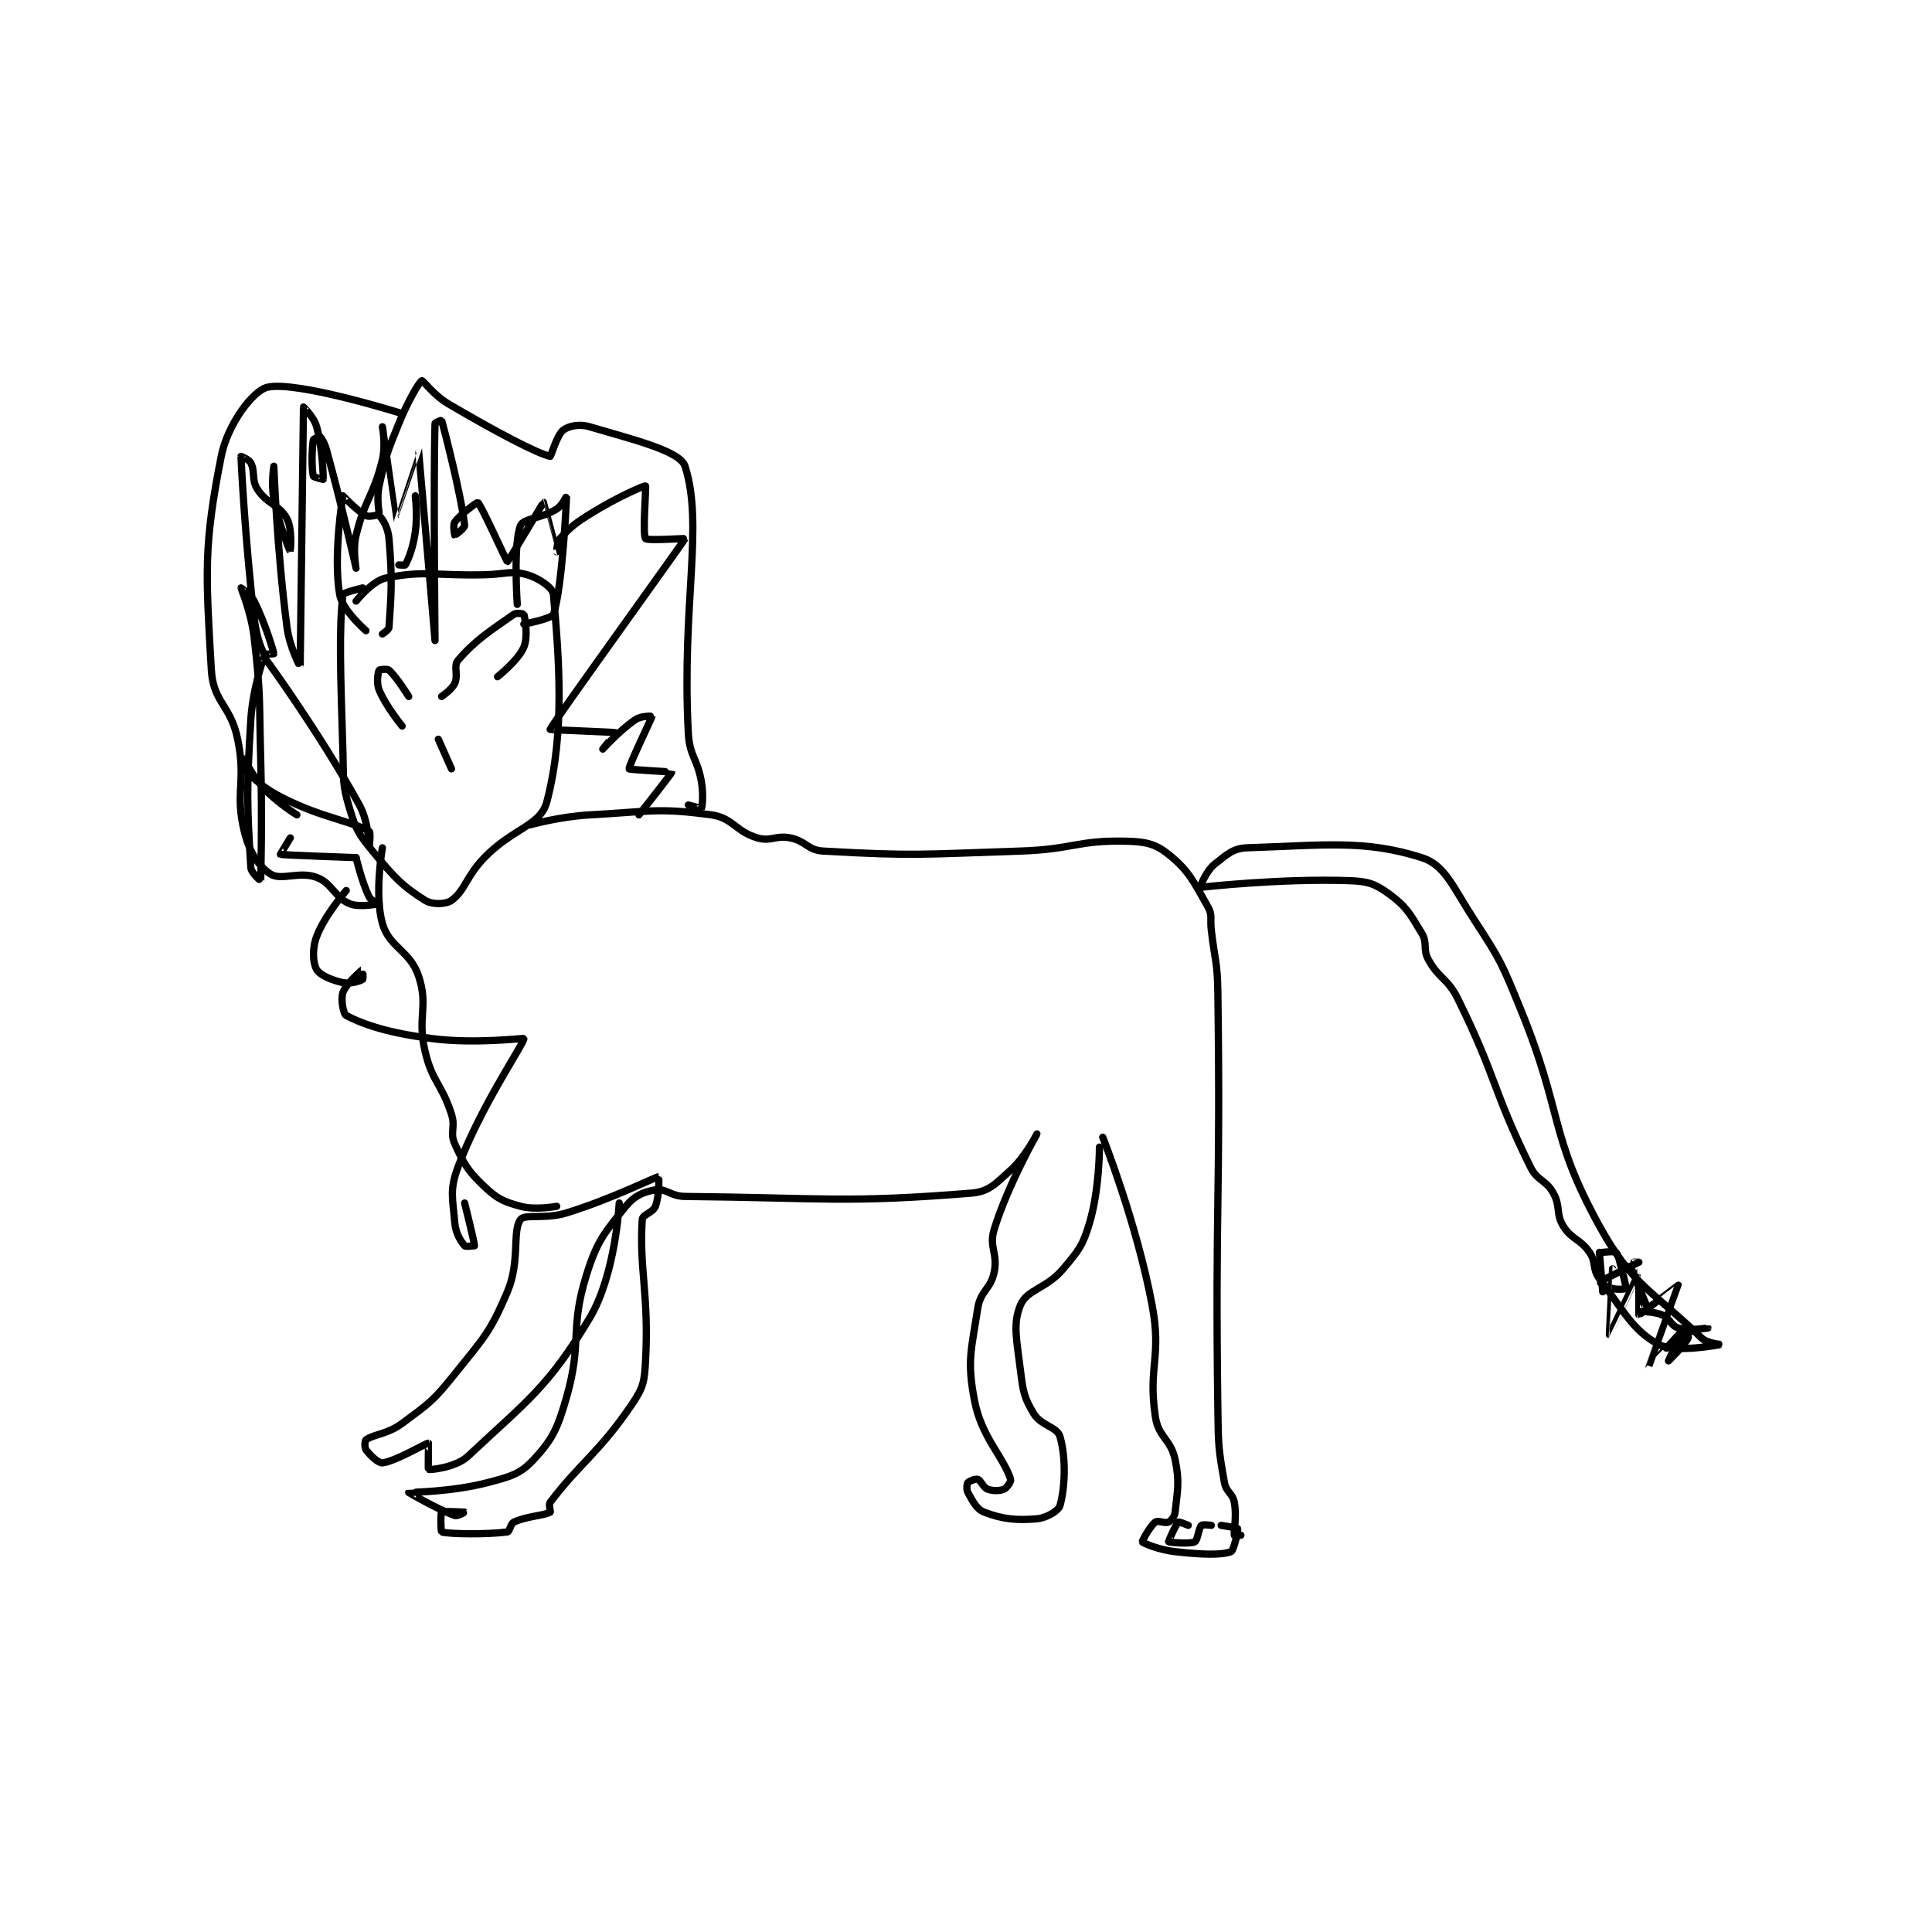<?xml version="1.0" encoding="utf-8"?>
<!DOCTYPE svg PUBLIC "-//W3C//DTD SVG 1.1//EN" "http://www.w3.org/Graphics/SVG/1.1/DTD/svg11.dtd">
<svg viewBox="0 0 800 800" preserveAspectRatio="xMinYMin meet" xmlns="http://www.w3.org/2000/svg" version="1.1">
<g fill="none" stroke="black" stroke-linecap="round" stroke-linejoin="round" stroke-width="2.203">
<g transform="translate(87.52,157.641) scale(1.362) translate(-106,-123.133)">
<path id="0" d="M150 190.133 C150 190.133 154.902 183.974 159 183.133 C170.862 180.7 174.005 182.482 189 182.133 C195.493 181.982 197.132 180.743 202 182.133 C205.637 183.173 209.821 186.075 210 188.133 C211.68 207.451 213.57 229.913 208 251.133 C206.072 258.478 197.686 259.148 189 268.133 C183.433 273.892 183.127 278.153 179 281.133 C177.297 282.363 173.151 282.478 171 281.133 C164.177 276.869 161.548 274.105 155 266.133 C150.637 260.822 149.935 259.582 148 253.133 C145.745 245.617 146.26 244.598 146 236.133 C145.267 212.32 144.77 198.381 146 188.133 C146.07 187.553 152 186.133 152 186.133 "/>
<path id="1" d="M153 199.133 C153 199.133 145.82 192.939 145 188.133 C143.021 176.542 145.84 158.613 146 158.133 C146.019 158.075 149.937 162.463 153 164.133 C154.193 164.784 156.514 163.648 157 164.133 C158.214 165.348 159.707 167.815 160 171.133 C161.088 183.468 160.675 188.344 160 198.133 C159.946 198.908 158 200.133 158 200.133 "/>
<path id="2" d="M199 191.133 C199 191.133 197.729 172.622 200 167.133 C200.888 164.986 206.569 164.982 211 162.133 C212.737 161.017 214 158.124 214 158.133 C213.997 158.22 212.819 185.676 210 194.133 C209.547 195.493 201 197.133 201 197.133 "/>
<path id="3" d="M203 258.133 C203 258.133 212.068 255.62 221 255.133 C239.195 254.141 241.708 252.897 258 255.133 C264.587 256.038 265.368 260.199 272 262.133 C276.134 263.339 277.53 261.239 282 262.133 C286.828 263.099 287.26 265.863 292 266.133 C319.802 267.722 322.163 267.106 352 266.133 C367.962 265.613 369.229 262.805 384 263.133 C390.055 263.268 392.961 263.902 397 267.133 C403.184 272.08 404.703 275.531 409 283.133 C410.427 285.658 409.595 286.625 410 290.133 C411.094 299.616 411.87 299.674 412 309.133 C412.865 372.273 411.151 372.905 412 436.133 C412.147 447.1 412.196 448.032 414 458.133 C414.527 461.086 416.467 461.289 417 464.133 C417.813 468.467 416.76 472.931 417 474.133 C417.01 474.181 419 474.133 419 474.133 "/>
<path id="4" d="M377 353.133 C377 353.133 387.267 378.987 392 404.133 C395.007 420.106 390.707 422.741 393 438.133 C393.933 444.396 397.714 444.919 399 451.133 C400.445 458.115 399.699 460.494 399 467.133 C398.86 468.466 397.846 469.71 397 470.133 C396.033 470.617 393.774 469.553 393 470.133 C391.356 471.366 388.904 475.989 389 476.133 C389.279 476.552 394.109 478.59 399 479.133 C407.046 480.027 412.96 480.253 416 479.133 C416.819 478.832 418.217 472.712 418 472.133 C417.9 471.867 413 471.133 413 471.133 "/>
<path id="5" d="M410 471.133 C410 471.133 407.353 470.781 407 471.133 C406.177 471.956 405.846 475.71 405 476.133 C403.495 476.886 397.125 476.284 397 476.133 C396.934 476.054 399.231 470.774 400 470.133 C400.208 469.96 403 471.133 403 471.133 "/>
<path id="6" d="M376 356.133 C376 356.133 376.023 368.964 373 379.133 C370.928 386.105 369.799 387.421 365 393.133 C359.923 399.177 353.987 399.395 352 404.133 C349.585 409.893 350.858 414.709 352 424.133 C352.77 430.488 353.091 432.285 356 437.133 C358.229 440.848 363.157 441.182 364 444.133 C365.907 450.809 365.526 459.685 364 465.133 C363.567 466.68 359.954 468.877 357 469.133 C350.639 469.687 346.479 469.221 341 467.133 C338.618 466.226 337.456 463.755 336 461.133 C335.502 460.237 335.688 458.549 336 458.133 C336.338 457.683 338.372 456.924 339 457.133 C339.942 457.447 340.683 459.639 342 460.133 C343.597 460.732 345.724 460.68 347 460.133 C347.839 459.774 349.204 457.744 349 457.133 C346.586 449.892 340.171 444.421 338 433.133 C335.689 421.114 337.041 417.867 339 405.133 C339.819 399.81 342.903 399.398 344 394.133 C345.184 388.45 342.321 386.557 344 381.133 C348.265 367.354 357 352.135 357 352.133 C357 352.133 353.536 359.051 349 363.133 C344.363 367.307 342.454 369.693 337 370.133 C299.202 373.188 292.351 371.575 250 371.133 C245.608 371.088 244.221 368.597 241 369.133 C237.346 369.742 234.581 370.938 232 374.133 C225.544 382.126 223.281 384.562 220 395.133 C214.843 411.749 218.851 415.155 214 432.133 C211.261 441.719 209.777 444.875 204 451.133 C199.923 455.55 196.992 456.293 190 458.133 C179.06 461.012 166.048 461.086 166 461.133 C165.988 461.146 174.665 466.25 180 468.133 C180.857 468.436 183.001 467.134 183 467.133 C182.998 467.133 176.504 466.701 176 467.133 C175.629 467.451 175.794 473.071 176 473.133 C178.294 473.821 190.068 473.942 196 473.133 C196.715 473.036 196.927 470.629 198 470.133 C201.927 468.321 207.058 468.193 209 467.133 C209.251 466.996 208.436 464.878 209 464.133 C218.206 451.981 223.964 449.015 234 434.133 C237.362 429.148 237.665 427.388 238 421.133 C239.089 400.806 236.025 393.409 237 378.133 C237.097 376.619 240.264 376.046 241 374.133 C242.246 370.892 242.059 365.129 242 365.133 C240.979 365.209 227.947 371.817 214 376.133 C207.508 378.143 201.299 376.401 200 378.133 C197.401 381.598 199.956 390.837 196 400.133 C190.691 412.61 188.939 413.96 180 425.133 C173.426 433.351 172.297 433.988 164 440.133 C159.5 443.466 155.392 443.394 153 445.133 C152.643 445.393 152.532 447.478 153 448.133 C154.182 449.788 156.774 452.262 158 452.133 C161.918 451.721 171.409 446.049 172 446.133 C172.051 446.141 171.86 454.087 172 454.133 C172.561 454.32 180.361 453.549 184 450.133 C201.651 433.562 208.38 429.258 221 408.133 C228.949 394.828 230 373.133 230 373.133 "/>
<path id="7" d="M211 374.133 C211 374.133 204.513 375.364 200 374.133 C194.815 372.719 192.934 371.87 189 368.133 C183.971 363.356 182.845 361.391 180 355.133 C178.426 351.671 180.303 350.186 179 346.133 C175.986 336.756 173.243 336.554 171 327.133 C168.481 316.554 172.104 313.444 169 304.133 C166.421 296.396 160.076 295.493 158 288.133 C155.501 279.273 158 265.133 158 265.133 "/>
<path id="8" d="M407 276.133 C407 276.133 408.649 271.98 411 270.133 C414.757 267.181 416.575 265.274 421 265.133 C444.046 264.402 456.59 262.582 474 268.133 C481.117 270.403 483.43 277.058 490 287.133 C498.065 299.5 498.32 300.231 504 314.133 C517.16 346.342 512.514 351.976 528 380.133 C537.982 398.283 544.567 400.09 559 414.133 C560.79 415.875 565.002 416.133 565 416.133 C564.994 416.134 551.12 418.901 546 416.133 C538.237 411.937 535.494 406.125 528 396.133 C525.707 393.076 527.143 391.25 525 388.133 C522.125 383.951 519.535 384.281 517 380.133 C514.673 376.325 516.259 374.199 514 370.133 C511.698 365.99 509.157 366.521 507 362.133 C495.347 338.425 496.908 335.334 485 311.133 C481.836 304.703 479.304 305.14 476 299.133 C474.226 295.908 475.833 294.188 474 291.133 C470.414 285.157 469.242 282.945 464 279.133 C459.827 276.099 457.668 275.332 452 275.133 C431.026 274.397 407 277.133 407 277.133 "/>
<path id="9" d="M529 388.133 C529 388.133 532.567 387.7 533 388.133 C533.866 389 534.176 391.111 535 394.133 C535.664 396.568 536.157 398.872 536 399.133 C535.914 399.276 533.689 399.555 532 399.133 C530.1 398.658 527.98 397.153 528 397.133 C528.18 396.953 539.985 391.144 540 391.133 C540.003 391.131 536.994 391.105 537 391.133 C537.154 391.903 542.846 405.364 543 406.133 C543.006 406.162 540 406.133 540 406.133 C540 406.133 544.263 405.993 547 407.133 C549.46 408.158 549.749 410.49 552 411.133 C555.299 412.076 560.999 411.132 561 411.133 C561 411.134 555.941 411.515 554 413.133 C551.387 415.311 549 421.133 549 421.133 C549 421.133 553.853 416.427 555 414.133 C555.287 413.56 554.027 411.113 554 411.133 C553.577 411.451 543.001 423.141 543 423.133 C542.997 423.116 552.014 398.209 552 398.133 C551.996 398.111 540.162 407.187 540 407.133 C539.922 407.107 540.007 394.129 540 394.133 C539.983 394.145 531.005 413.134 531 413.133 C530.999 413.133 532 393.133 532 393.133 "/>
<path id="10" d="M529 400.133 L528 388.133 "/>
<path id="11" d="M163 179.133 C163 179.133 164.917 179.299 165 179.133 C165.953 177.227 167.3 174.03 168 169.133 C168.738 163.968 168 158.133 168 158.133 "/>
<path id="12" d="M157 163.133 C157 163.133 156.192 158.77 157 155.133 C159.054 145.89 159.328 145.172 163 136.133 C165.714 129.453 169.206 123.451 170 123.133 C170.338 122.998 173.631 127.557 178 130.133 C192.565 138.723 204.988 145.216 209 146.133 C209.251 146.191 211.066 139.584 213 138.133 C214.692 136.864 217.908 136.214 221 137.133 C234.072 141.02 248.485 144.437 250 149.133 C255.769 167.018 248.959 190.946 251 230.133 C251.383 237.486 253.72 237.771 255 245.133 C255.653 248.886 255.247 252.701 255 253.133 C254.96 253.203 251 252.133 251 252.133 "/>
<path id="13" d="M164 133.133 C164 133.133 131.882 123.034 123 125.133 C118.693 126.151 110.948 136.276 109 146.133 C103.623 173.337 104.274 181.453 106 211.133 C106.571 220.961 111.876 221.726 114 232.133 C116.666 245.196 113.082 248.168 116 260.133 C117.532 266.413 120.37 270.823 124 273.133 C127.265 275.211 132.762 272.169 138 274.133 C142.737 275.91 143.498 280.238 148 282.133 C151.031 283.409 156.971 282.143 157 282.133 C157.007 282.131 154.56 281.254 154 280.133 C151.759 275.651 150 268.133 150 268.133 "/>
<path id="14" d="M150 268.133 C150 268.133 127.731 267.353 127 267.133 C126.953 267.119 130 262.133 130 262.133 "/>
<path id="15" d="M132 255.133 C132 255.133 126.143 251.535 122 247.133 C118.515 243.43 116.026 238.16 116 238.133 C115.995 238.128 115.52 240.653 116 241.133 C119.36 244.493 121.648 246.957 128 250.133 C139.934 256.1 148.497 256.959 154 260.133 C154.5 260.422 154 265.134 154 265.133 C154 265.132 153.919 257.424 151 252.133 C138.851 230.113 122.415 207.461 122 207.133 C121.929 207.078 118.586 216.75 118 226.133 C116.629 248.068 116.888 252.976 118 271.133 C118.103 272.821 120.998 275.152 121 275.133 C121.017 274.95 121.499 256.593 121 238.133 C120.5 219.647 121.075 219.115 119 201.133 C118.138 193.666 115 186.167 115 186.133 C115 186.124 117.905 187.944 119 190.133 C122.467 197.067 124.837 205.263 125 206.133 C125.005 206.162 122.137 206.385 122 206.133 C120.941 204.191 119.642 200.637 119 195.133 C116.201 171.146 115.019 147.016 115 146.133 C114.999 146.096 117.47 147.074 118 148.133 C119.362 150.858 118.172 153.308 120 156.133 C122.916 160.64 126.773 160.902 129 165.133 C130.707 168.376 130 175.134 130 175.133 C130 175.133 126.502 166.944 125 159.133 C124.115 154.529 125 149.133 125 149.133 C125 149.133 125.898 174.484 129 198.133 C129.784 204.114 133 210.138 133 210.133 C133.002 210.103 133.979 131.435 134 131.133 C134.001 131.112 137.192 134.173 138 137.133 C139.884 144.042 140.043 152.495 140 153.133 C139.998 153.166 137.089 152.49 137 152.133 C136.44 149.891 136.533 143.935 137 141.133 C137.057 140.794 138.9 140.058 139 140.133 C139.4 140.433 140.432 142.068 141 144.133 C145.802 161.595 149.999 180.129 150 180.133 C150 180.134 148.918 174.597 150 170.133 C152.699 159 155.301 158.266 158 147.133 C159.082 142.669 158 137.133 158 137.133 C158 137.134 161.978 165.12 162 165.133 C162.006 165.137 168.995 144.119 169 144.133 C169.015 144.179 174 202.133 174 202.133 C174 202.133 173.485 153.397 174 136.133 C174.008 135.856 175.992 135.106 176 135.133 C176.648 137.365 181.904 157.539 183 167.133 C183.089 167.911 180.019 170.14 180 170.133 C179.987 170.129 179.36 167.048 180 166.133 C181.744 163.641 186.885 160.047 187 160.133 C188.033 160.908 195.751 178.133 196 178.133 C196.304 178.133 206.832 160.167 207 160.133 C207.012 160.131 210.988 175.106 211 175.133 C211.003 175.139 211.013 172.21 212 171.133 C215.446 167.375 216.707 166.39 222 163.133 C229.421 158.567 237.633 154.95 238 155.133 C238.244 155.256 237.04 169.853 238 171.133 C238.54 171.853 250.054 171.026 250 171.133 C249.298 172.536 209.618 227.397 209 229.133 C208.948 229.28 228.615 229.989 229 230.133 C229.04 230.148 225 235.133 225 235.133 C225 235.133 230.209 229.327 235 226.133 C236.697 225.002 240.005 225.096 240 225.133 C239.949 225.513 232.761 240.457 233 241.133 C233.099 241.413 245.98 242.041 246 242.133 C246.057 242.399 236 255.133 236 255.133 "/>
<path id="16" d="M147 278.133 C147 278.133 140.421 285.678 138 292.133 C136.607 295.848 136.872 300.16 138 302.133 C138.967 303.825 142.537 305.391 146 306.133 C148.262 306.618 151.218 305.655 152 305.133 C152.235 304.977 152.01 302.127 152 302.133 C151.946 302.169 146.997 306.342 146 309.133 C145.276 311.162 146.114 315.674 147 316.133 C152.672 319.074 160.22 321.477 173 323.133 C186.299 324.857 200.958 322.93 201 323.133 C201.254 324.371 188.008 343.444 181 362.133 C178.381 369.117 179.372 371.597 180 379.133 C180.269 382.363 181.851 384.793 183 386.133 C183.309 386.493 186 386.133 186 386.133 C186 385.157 183 373.133 183 373.133 "/>
<path id="17" d="M166 219.133 C166 219.133 162.344 213.217 160 211.133 C159.464 210.657 157.075 210.983 157 211.133 C156.7 211.733 156.102 214.954 157 217.133 C159.077 222.177 164 228.133 164 228.133 "/>
<path id="18" d="M176 219.133 C176 219.133 179.112 217.086 180 215.133 C181.137 212.631 179.533 209.845 181 208.133 C186.333 201.911 190.941 199.075 198 194.133 C198.79 193.58 200.969 194.03 201 194.133 C201.344 195.28 202.365 200.891 201 204.133 C199.312 208.143 193 213.133 193 213.133 "/>
<path id="19" d="M175 232.133 L179 241.133 "/>
</g>
</g>
</svg>
